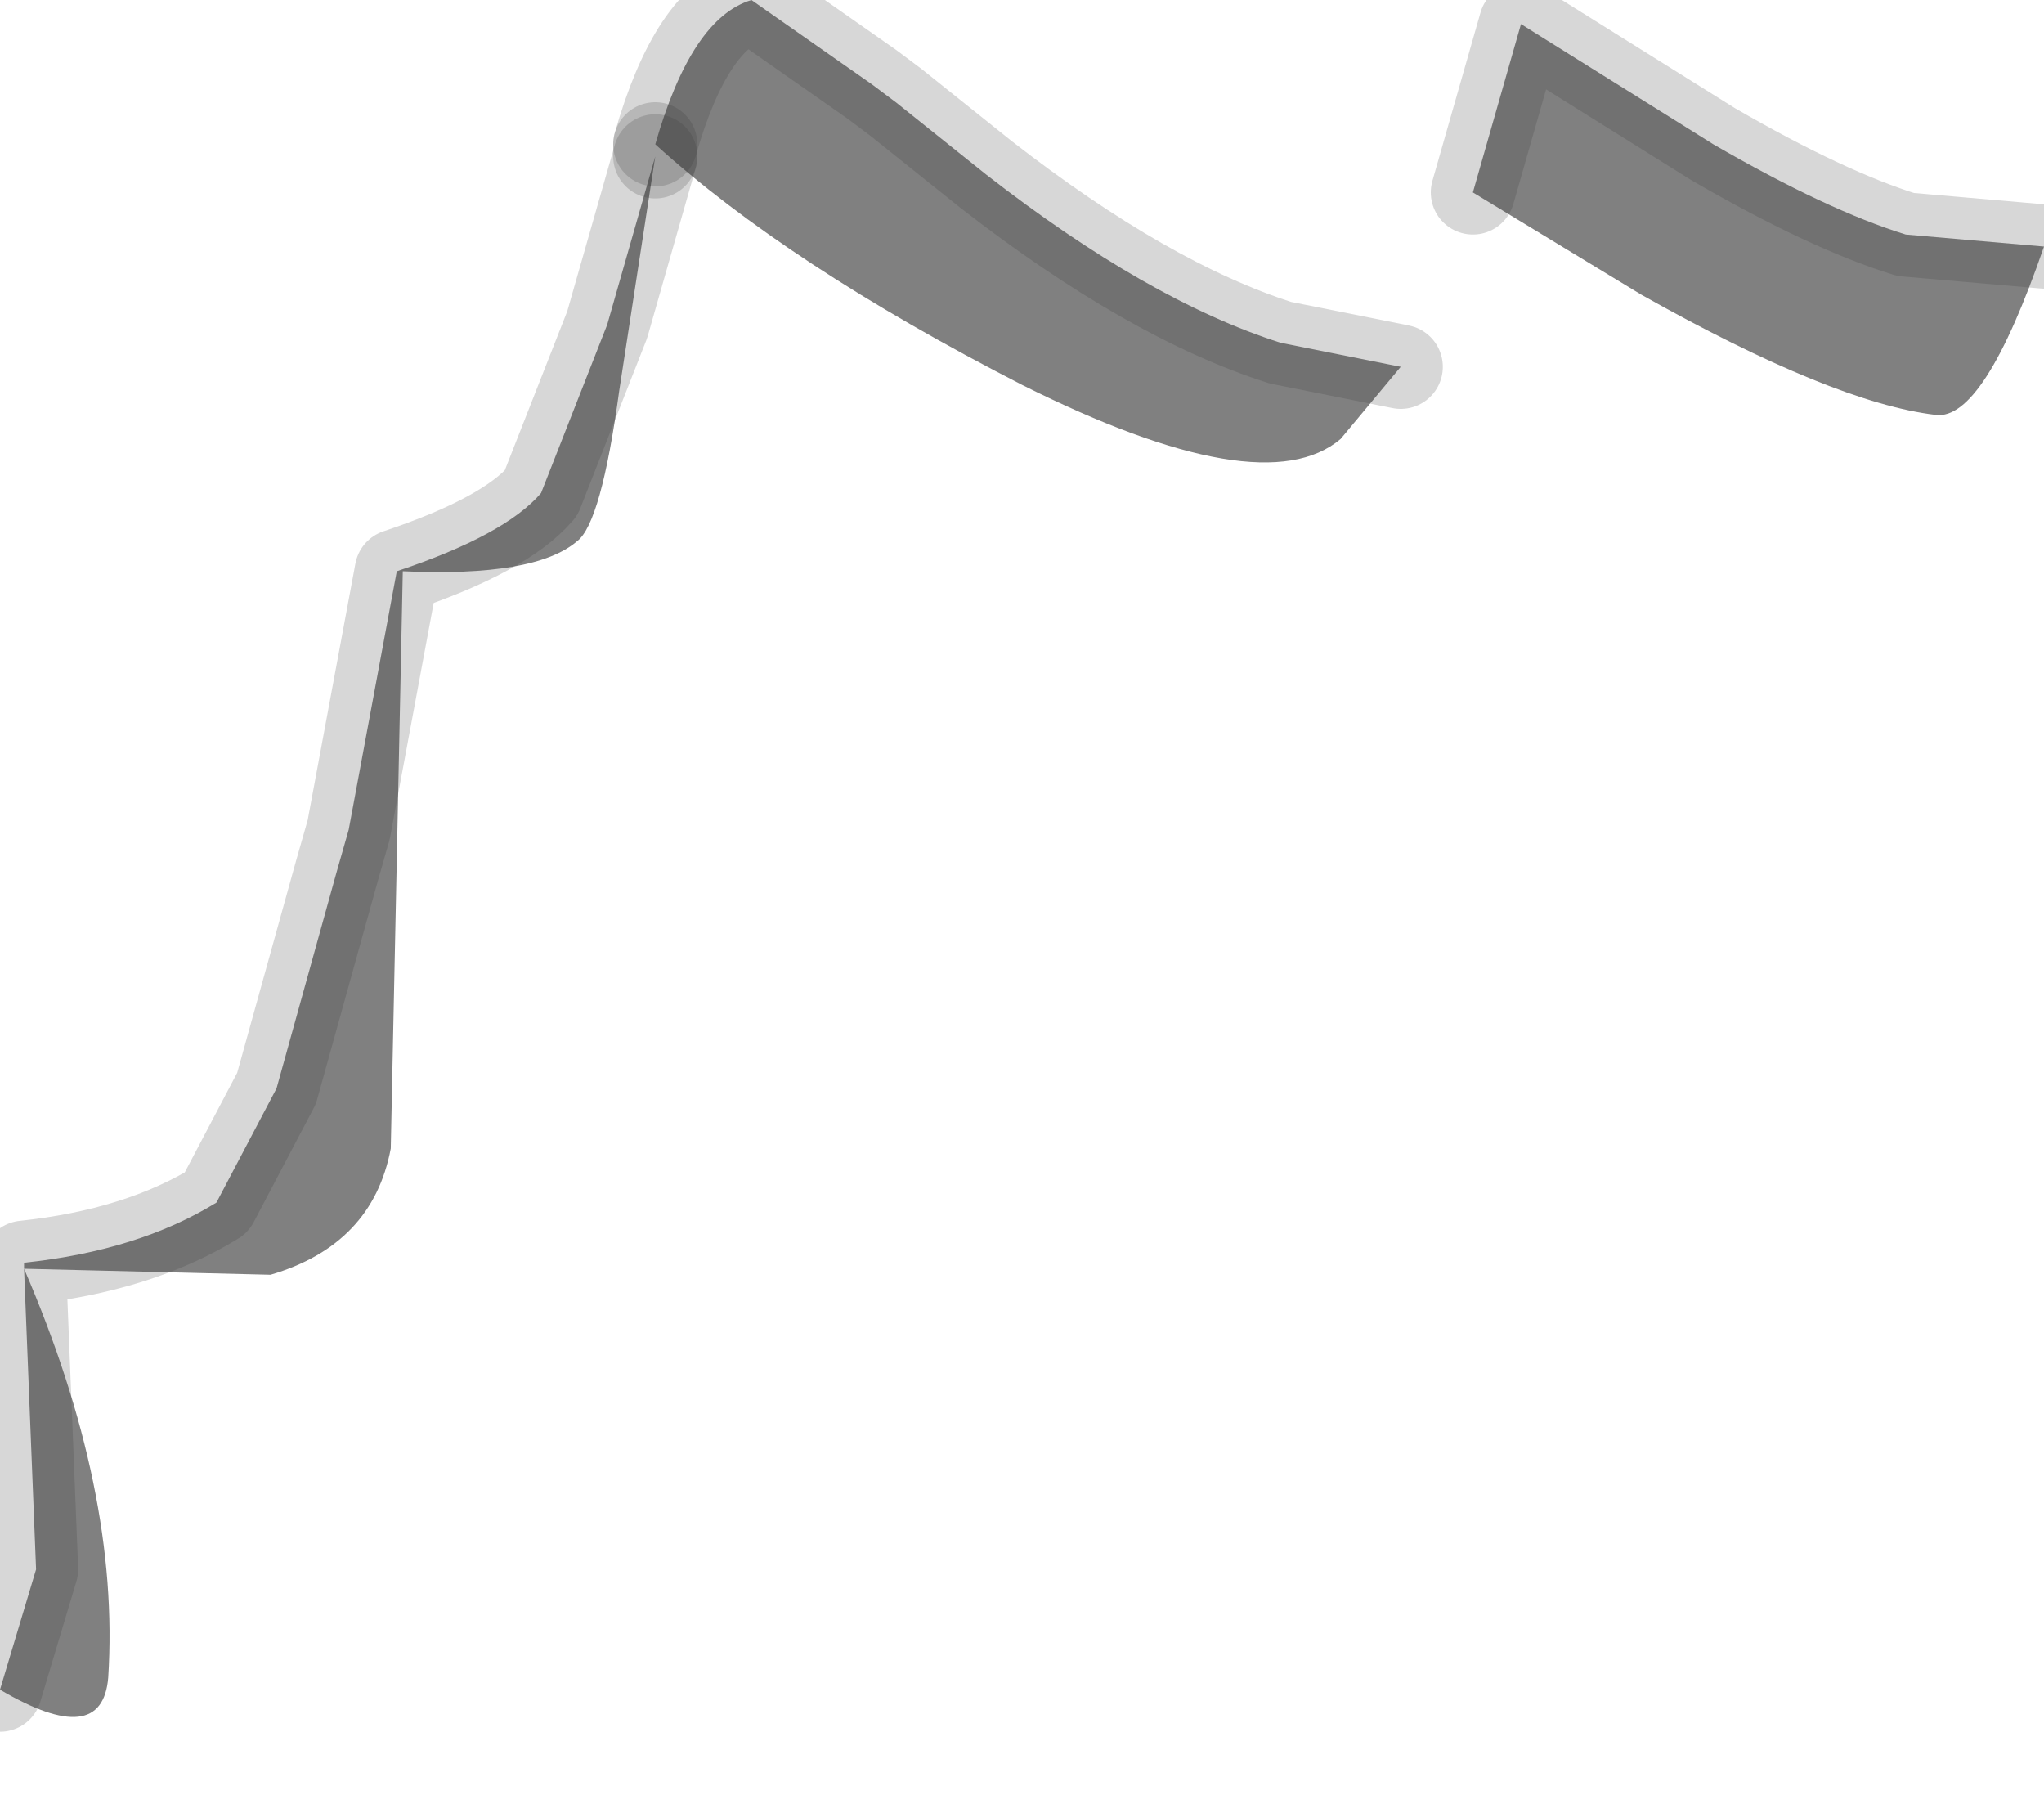 <?xml version="1.0" encoding="utf-8"?>
<svg version="1.1" id="Layer_1"
xmlns="http://www.w3.org/2000/svg"
xmlns:xlink="http://www.w3.org/1999/xlink"
width="17px" height="15px"
xml:space="preserve">
<g id="PathID_2670" transform="matrix(1, 0, 0, 1, 8.5, 7.15)">
<path style="fill:#808080;fill-opacity:1" d="M3.15 -4.1L2.65 -3.5Q2 -2.95 0 -3.95Q-1.95 -4.95 -3.05 -5.95Q-2.75 -7 -2.25 -7.15L-1.25 -6.45L-1.05 -6.3L-0.3 -5.7Q1.05 -4.65 2.15 -4.3L3.15 -4.1M-3.05 -5.85L-3.35 -3.9Q-3.5 -2.8 -3.7 -2.65Q-4.05 -2.35 -5.15 -2.4L-5.25 2.4Q-5.4 3.2 -6.25 3.45L-8.3 3.4Q-7.5 5.25 -7.6 6.8Q-7.65 7.4 -8.5 6.9L-8.2 5.9L-8.3 3.4L-8.3 3.35Q-7.35 3.25 -6.7 2.85L-6.2 1.9L-5.7 0.1L-5.6 -0.25L-5.2 -2.4Q-4.3 -2.7 -4 -3.05L-3.45 -4.45L-3.05 -5.85M3.75 -5.55L4.15 -6.95L5.75 -5.95Q6.7 -5.4 7.35 -5.2L8.5 -5.1Q8 -3.65 7.6 -3.7Q6.75 -3.8 5.15 -4.7L3.75 -5.55" />
<path style="fill:none;stroke-width:0.7;stroke-linecap:round;stroke-linejoin:round;stroke-miterlimit:3;stroke:#383838;stroke-opacity:0.2" d="M-3.05 -5.95L-3.05 -5.85" />
<path style="fill:none;stroke-width:0.7;stroke-linecap:round;stroke-linejoin:round;stroke-miterlimit:3;stroke:#383838;stroke-opacity:0.2" d="M-8.5 6.9L-8.2 5.9L-8.3 3.4L-8.3 3.35Q-7.35 3.25 -6.7 2.85L-6.2 1.9L-5.7 0.1L-5.6 -0.25L-5.2 -2.4Q-4.3 -2.7 -4 -3.05L-3.45 -4.45L-3.05 -5.85" />
<path style="fill:none;stroke-width:0.7;stroke-linecap:round;stroke-linejoin:round;stroke-miterlimit:3;stroke:#383838;stroke-opacity:0.2" d="M-3.05 -5.95Q-2.75 -7 -2.25 -7.15L-1.25 -6.45L-1.05 -6.3L-0.3 -5.7Q1.05 -4.65 2.15 -4.3L3.15 -4.1" />
<path style="fill:none;stroke-width:0.7;stroke-linecap:round;stroke-linejoin:round;stroke-miterlimit:3;stroke:#383838;stroke-opacity:0.2" d="M3.75 -5.55L4.15 -6.95L5.75 -5.95Q6.7 -5.4 7.35 -5.2L8.5 -5.1" />
</g>
</svg>
